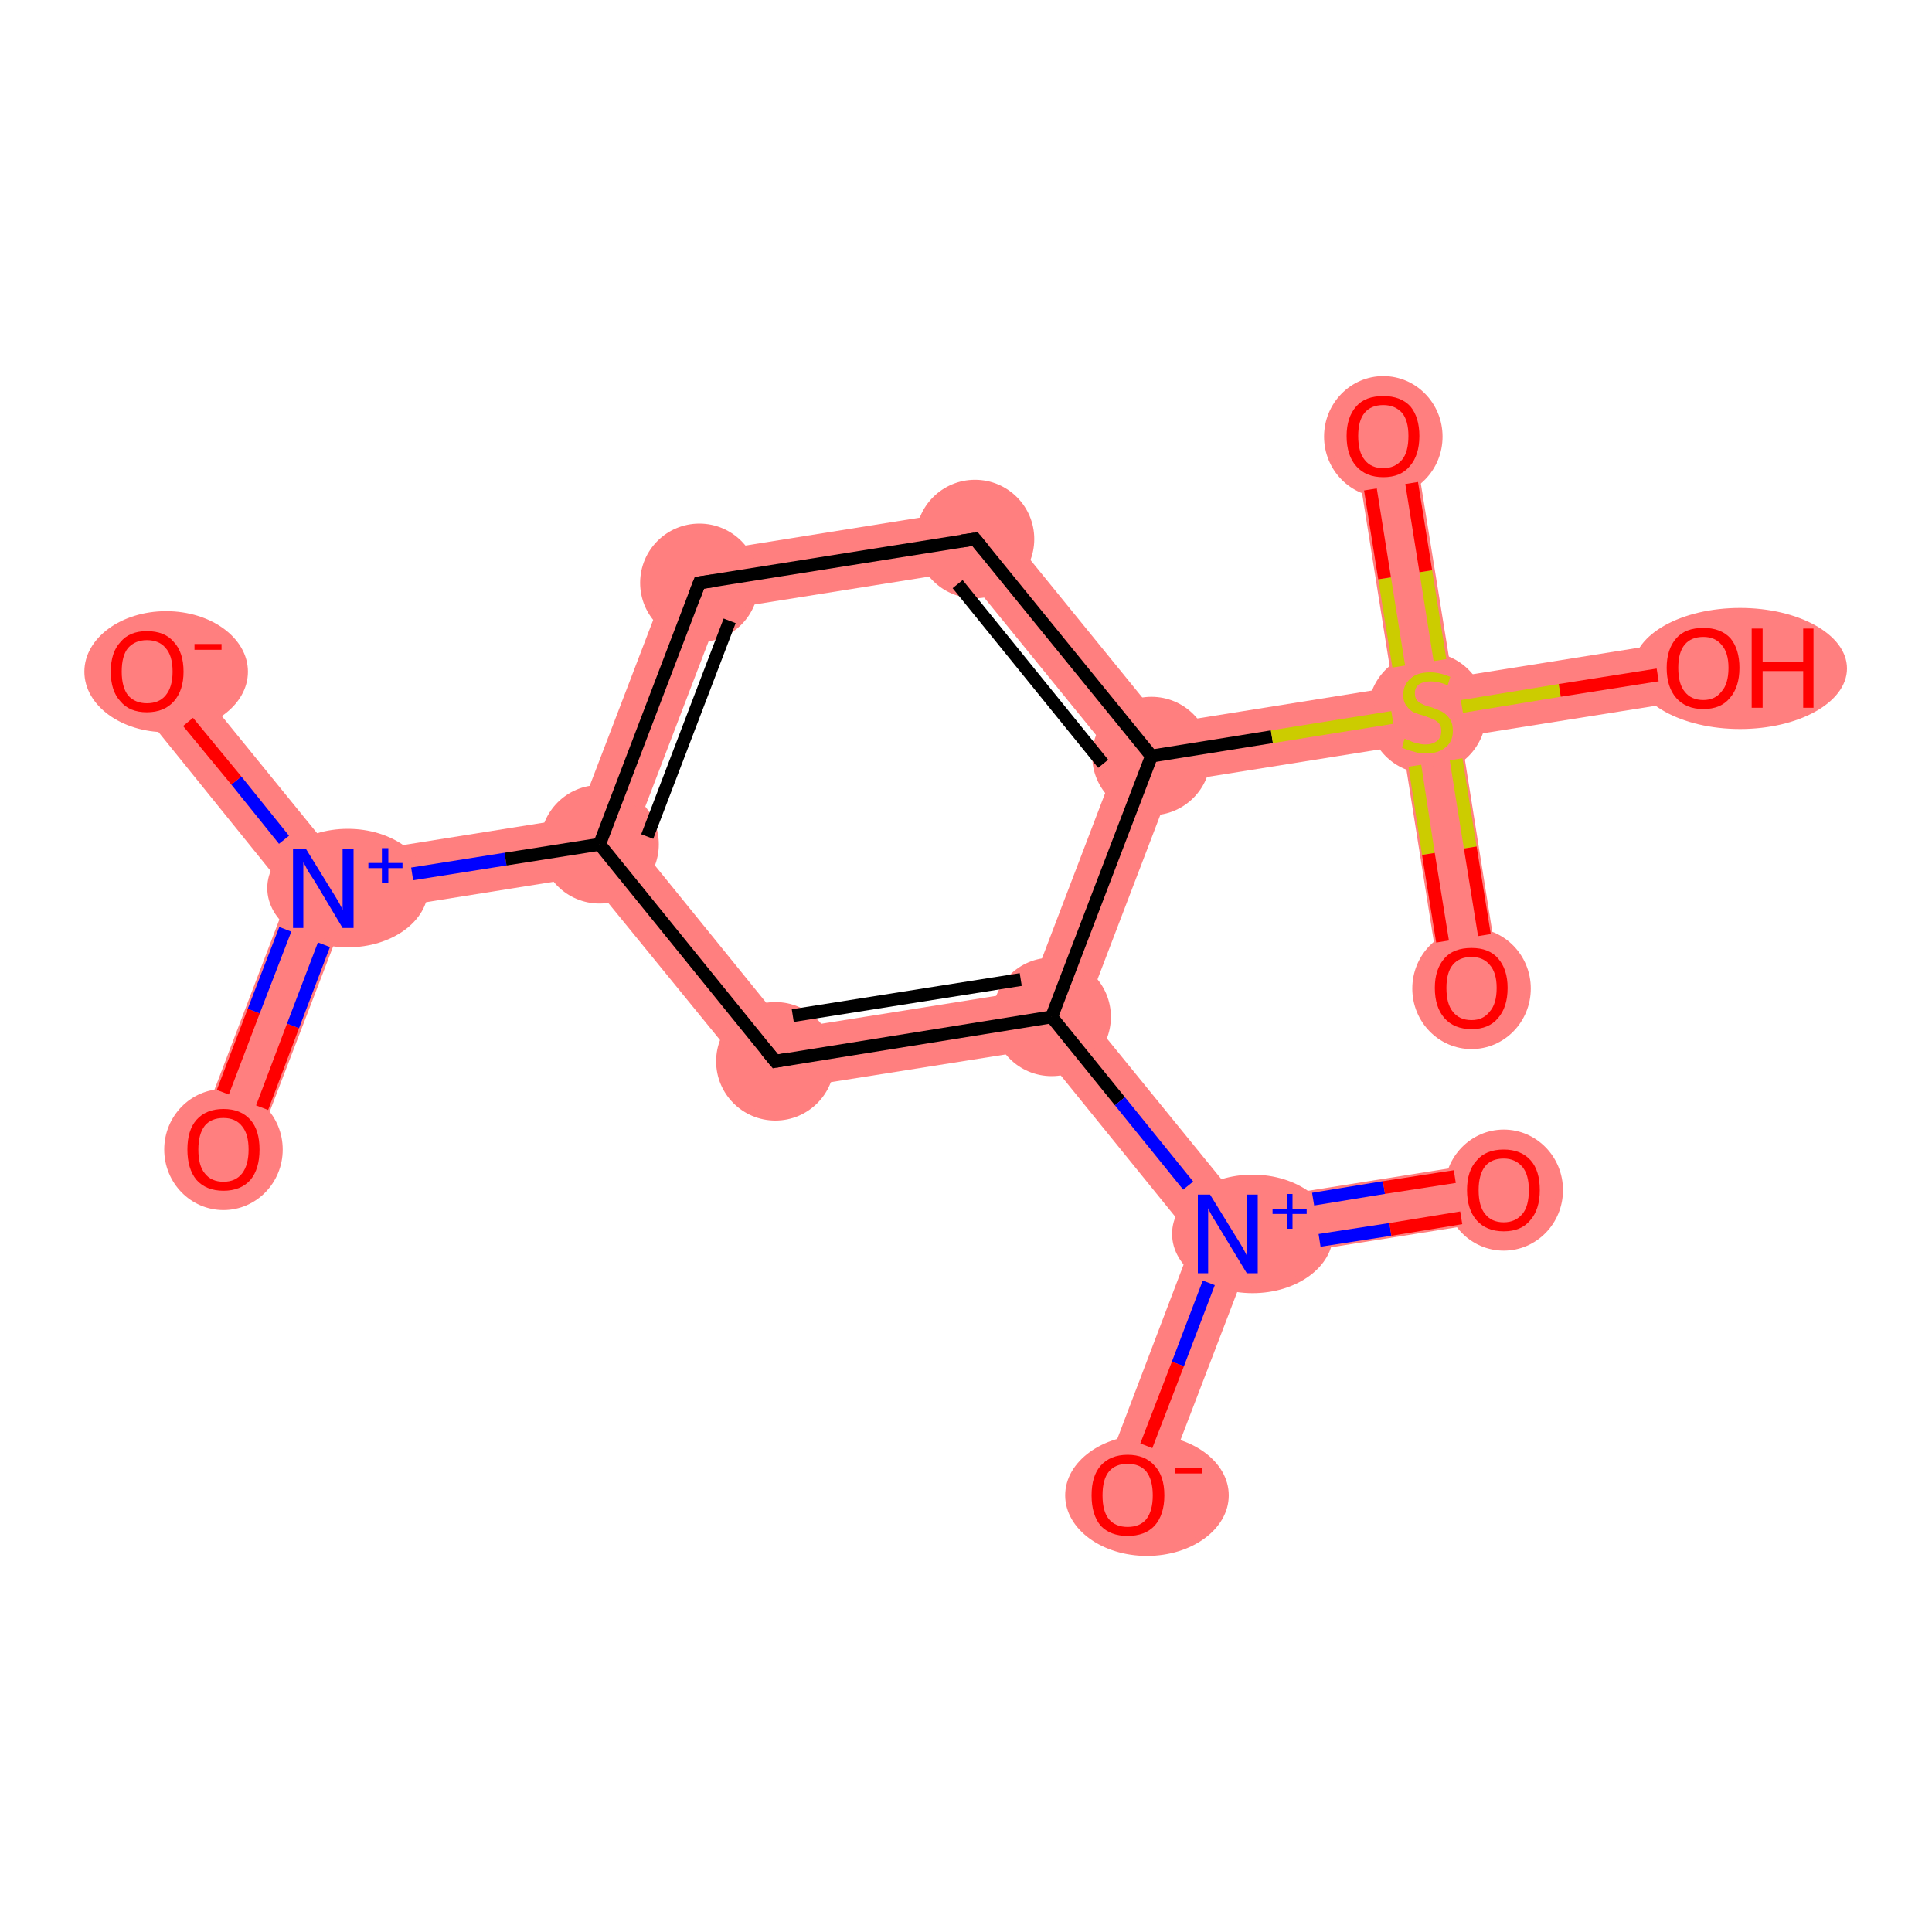 <?xml version='1.0' encoding='iso-8859-1'?>
<svg version='1.1' baseProfile='full'
              xmlns='http://www.w3.org/2000/svg'
                      xmlns:rdkit='http://www.rdkit.org/xml'
                      xmlns:xlink='http://www.w3.org/1999/xlink'
                  xml:space='preserve'
width='300px' height='300px' viewBox='0 0 300 300'>
<!-- END OF HEADER -->
<rect style='opacity:1.0;fill:#FFFFFF;stroke:none' width='300.0' height='300.0' x='0.0' y='0.0'> </rect>
<path class='bond-0 atom-0 atom-1' d='M 50.2,137.9 L 53.6,142.1 L 39.0,180.1 L 30.4,176.8 L 44.9,138.8 Z' style='fill:#FF7F7F;fill-rule:evenodd;fill-opacity:1;stroke:#FF7F7F;stroke-width:0.0px;stroke-linecap:butt;stroke-linejoin:miter;stroke-opacity:1;' />
<path class='bond-1 atom-1 atom-2' d='M 26.4,101.3 L 52.1,132.9 L 50.2,137.9 L 44.9,138.8 L 19.3,107.1 Z' style='fill:#FF7F7F;fill-rule:evenodd;fill-opacity:1;stroke:#FF7F7F;stroke-width:0.0px;stroke-linecap:butt;stroke-linejoin:miter;stroke-opacity:1;' />
<path class='bond-2 atom-1 atom-3' d='M 89.7,126.9 L 93.1,131.1 L 91.1,136.1 L 53.6,142.1 L 50.2,137.9 L 52.1,132.9 Z' style='fill:#FF7F7F;fill-rule:evenodd;fill-opacity:1;stroke:#FF7F7F;stroke-width:0.0px;stroke-linecap:butt;stroke-linejoin:miter;stroke-opacity:1;' />
<path class='bond-3 atom-3 atom-4' d='M 105.2,86.4 L 111.9,94.7 L 98.3,130.2 L 93.1,131.1 L 89.7,126.9 Z' style='fill:#FF7F7F;fill-rule:evenodd;fill-opacity:1;stroke:#FF7F7F;stroke-width:0.0px;stroke-linecap:butt;stroke-linejoin:miter;stroke-opacity:1;' />
<path class='bond-15 atom-3 atom-15' d='M 98.3,130.2 L 122.3,159.8 L 118.5,169.7 L 91.1,136.1 L 93.1,131.1 Z' style='fill:#FF7F7F;fill-rule:evenodd;fill-opacity:1;stroke:#FF7F7F;stroke-width:0.0px;stroke-linecap:butt;stroke-linejoin:miter;stroke-opacity:1;' />
<path class='bond-4 atom-4 atom-5' d='M 153.3,78.7 L 149.5,88.7 L 111.9,94.7 L 105.2,86.4 Z' style='fill:#FF7F7F;fill-rule:evenodd;fill-opacity:1;stroke:#FF7F7F;stroke-width:0.0px;stroke-linecap:butt;stroke-linejoin:miter;stroke-opacity:1;' />
<path class='bond-5 atom-5 atom-6' d='M 153.3,78.7 L 180.7,112.4 L 178.8,117.4 L 173.5,118.2 L 149.5,88.7 Z' style='fill:#FF7F7F;fill-rule:evenodd;fill-opacity:1;stroke:#FF7F7F;stroke-width:0.0px;stroke-linecap:butt;stroke-linejoin:miter;stroke-opacity:1;' />
<path class='bond-6 atom-6 atom-7' d='M 216.3,106.7 L 221.6,110.5 L 217.8,115.8 L 182.1,121.5 L 178.8,117.4 L 180.7,112.4 Z' style='fill:#FF7F7F;fill-rule:evenodd;fill-opacity:1;stroke:#FF7F7F;stroke-width:0.0px;stroke-linecap:butt;stroke-linejoin:miter;stroke-opacity:1;' />
<path class='bond-10 atom-6 atom-11' d='M 178.8,117.4 L 182.1,121.5 L 168.5,157.1 L 163.3,157.9 L 159.9,153.8 L 173.5,118.2 Z' style='fill:#FF7F7F;fill-rule:evenodd;fill-opacity:1;stroke:#FF7F7F;stroke-width:0.0px;stroke-linecap:butt;stroke-linejoin:miter;stroke-opacity:1;' />
<path class='bond-7 atom-7 atom-8' d='M 219.3,66.9 L 225.5,105.2 L 221.6,110.5 L 216.3,106.7 L 210.2,68.4 Z' style='fill:#FF7F7F;fill-rule:evenodd;fill-opacity:1;stroke:#FF7F7F;stroke-width:0.0px;stroke-linecap:butt;stroke-linejoin:miter;stroke-opacity:1;' />
<path class='bond-8 atom-7 atom-9' d='M 221.6,110.5 L 226.9,114.4 L 233.0,152.7 L 223.9,154.1 L 217.8,115.8 Z' style='fill:#FF7F7F;fill-rule:evenodd;fill-opacity:1;stroke:#FF7F7F;stroke-width:0.0px;stroke-linecap:butt;stroke-linejoin:miter;stroke-opacity:1;' />
<path class='bond-9 atom-7 atom-10' d='M 263.7,99.1 L 265.2,108.3 L 226.9,114.4 L 221.6,110.5 L 225.5,105.2 Z' style='fill:#FF7F7F;fill-rule:evenodd;fill-opacity:1;stroke:#FF7F7F;stroke-width:0.0px;stroke-linecap:butt;stroke-linejoin:miter;stroke-opacity:1;' />
<path class='bond-11 atom-11 atom-12' d='M 168.5,157.1 L 192.5,186.6 L 190.6,191.6 L 185.3,192.4 L 161.4,162.9 L 163.3,157.9 Z' style='fill:#FF7F7F;fill-rule:evenodd;fill-opacity:1;stroke:#FF7F7F;stroke-width:0.0px;stroke-linecap:butt;stroke-linejoin:miter;stroke-opacity:1;' />
<path class='bond-14 atom-11 atom-15' d='M 159.9,153.8 L 163.3,157.9 L 161.4,162.9 L 118.5,169.7 L 122.3,159.8 Z' style='fill:#FF7F7F;fill-rule:evenodd;fill-opacity:1;stroke:#FF7F7F;stroke-width:0.0px;stroke-linecap:butt;stroke-linejoin:miter;stroke-opacity:1;' />
<path class='bond-12 atom-12 atom-13' d='M 232.7,180.2 L 234.2,189.3 L 194.0,195.7 L 190.6,191.6 L 192.5,186.6 Z' style='fill:#FF7F7F;fill-rule:evenodd;fill-opacity:1;stroke:#FF7F7F;stroke-width:0.0px;stroke-linecap:butt;stroke-linejoin:miter;stroke-opacity:1;' />
<path class='bond-13 atom-12 atom-14' d='M 190.6,191.6 L 194.0,195.7 L 179.4,233.8 L 170.8,230.5 L 185.3,192.4 Z' style='fill:#FF7F7F;fill-rule:evenodd;fill-opacity:1;stroke:#FF7F7F;stroke-width:0.0px;stroke-linecap:butt;stroke-linejoin:miter;stroke-opacity:1;' />
<ellipse cx='34.7' cy='178.5' rx='8.7' ry='8.9' class='atom-0'  style='fill:#FF7F7F;fill-rule:evenodd;stroke:#FF7F7F;stroke-width:1.0px;stroke-linecap:butt;stroke-linejoin:miter;stroke-opacity:1' />
<ellipse cx='54.0' cy='137.9' rx='12.0' ry='8.7' class='atom-1'  style='fill:#FF7F7F;fill-rule:evenodd;stroke:#FF7F7F;stroke-width:1.0px;stroke-linecap:butt;stroke-linejoin:miter;stroke-opacity:1' />
<ellipse cx='25.8' cy='104.3' rx='12.2' ry='8.9' class='atom-2'  style='fill:#FF7F7F;fill-rule:evenodd;stroke:#FF7F7F;stroke-width:1.0px;stroke-linecap:butt;stroke-linejoin:miter;stroke-opacity:1' />
<ellipse cx='93.1' cy='131.1' rx='8.7' ry='8.7' class='atom-3'  style='fill:#FF7F7F;fill-rule:evenodd;stroke:#FF7F7F;stroke-width:1.0px;stroke-linecap:butt;stroke-linejoin:miter;stroke-opacity:1' />
<ellipse cx='108.6' cy='90.5' rx='8.7' ry='8.7' class='atom-4'  style='fill:#FF7F7F;fill-rule:evenodd;stroke:#FF7F7F;stroke-width:1.0px;stroke-linecap:butt;stroke-linejoin:miter;stroke-opacity:1' />
<ellipse cx='151.4' cy='83.7' rx='8.7' ry='8.7' class='atom-5'  style='fill:#FF7F7F;fill-rule:evenodd;stroke:#FF7F7F;stroke-width:1.0px;stroke-linecap:butt;stroke-linejoin:miter;stroke-opacity:1' />
<ellipse cx='178.8' cy='117.4' rx='8.7' ry='8.7' class='atom-6'  style='fill:#FF7F7F;fill-rule:evenodd;stroke:#FF7F7F;stroke-width:1.0px;stroke-linecap:butt;stroke-linejoin:miter;stroke-opacity:1' />
<ellipse cx='221.6' cy='110.7' rx='8.7' ry='8.9' class='atom-7'  style='fill:#FF7F7F;fill-rule:evenodd;stroke:#FF7F7F;stroke-width:1.0px;stroke-linecap:butt;stroke-linejoin:miter;stroke-opacity:1' />
<ellipse cx='214.8' cy='67.8' rx='8.7' ry='8.9' class='atom-8'  style='fill:#FF7F7F;fill-rule:evenodd;stroke:#FF7F7F;stroke-width:1.0px;stroke-linecap:butt;stroke-linejoin:miter;stroke-opacity:1' />
<ellipse cx='228.5' cy='153.5' rx='8.7' ry='8.9' class='atom-9'  style='fill:#FF7F7F;fill-rule:evenodd;stroke:#FF7F7F;stroke-width:1.0px;stroke-linecap:butt;stroke-linejoin:miter;stroke-opacity:1' />
<ellipse cx='270.2' cy='103.8' rx='16.1' ry='8.9' class='atom-10'  style='fill:#FF7F7F;fill-rule:evenodd;stroke:#FF7F7F;stroke-width:1.0px;stroke-linecap:butt;stroke-linejoin:miter;stroke-opacity:1' />
<ellipse cx='163.3' cy='157.9' rx='8.7' ry='8.7' class='atom-11'  style='fill:#FF7F7F;fill-rule:evenodd;stroke:#FF7F7F;stroke-width:1.0px;stroke-linecap:butt;stroke-linejoin:miter;stroke-opacity:1' />
<ellipse cx='194.5' cy='191.6' rx='12.0' ry='8.7' class='atom-12'  style='fill:#FF7F7F;fill-rule:evenodd;stroke:#FF7F7F;stroke-width:1.0px;stroke-linecap:butt;stroke-linejoin:miter;stroke-opacity:1' />
<ellipse cx='233.5' cy='184.8' rx='8.7' ry='8.9' class='atom-13'  style='fill:#FF7F7F;fill-rule:evenodd;stroke:#FF7F7F;stroke-width:1.0px;stroke-linecap:butt;stroke-linejoin:miter;stroke-opacity:1' />
<ellipse cx='178.1' cy='232.2' rx='12.2' ry='8.9' class='atom-14'  style='fill:#FF7F7F;fill-rule:evenodd;stroke:#FF7F7F;stroke-width:1.0px;stroke-linecap:butt;stroke-linejoin:miter;stroke-opacity:1' />
<ellipse cx='120.4' cy='164.8' rx='8.7' ry='8.7' class='atom-15'  style='fill:#FF7F7F;fill-rule:evenodd;stroke:#FF7F7F;stroke-width:1.0px;stroke-linecap:butt;stroke-linejoin:miter;stroke-opacity:1' />
<path class='bond-0 atom-0 atom-1' d='M 34.6,169.6 L 39.4,157.0' style='fill:none;fill-rule:evenodd;stroke:#FF0000;stroke-width:2.0px;stroke-linecap:butt;stroke-linejoin:miter;stroke-opacity:1' />
<path class='bond-0 atom-0 atom-1' d='M 39.4,157.0 L 44.3,144.3' style='fill:none;fill-rule:evenodd;stroke:#0000FF;stroke-width:2.0px;stroke-linecap:butt;stroke-linejoin:miter;stroke-opacity:1' />
<path class='bond-0 atom-0 atom-1' d='M 40.7,172.0 L 45.5,159.3' style='fill:none;fill-rule:evenodd;stroke:#FF0000;stroke-width:2.0px;stroke-linecap:butt;stroke-linejoin:miter;stroke-opacity:1' />
<path class='bond-0 atom-0 atom-1' d='M 45.5,159.3 L 50.3,146.7' style='fill:none;fill-rule:evenodd;stroke:#0000FF;stroke-width:2.0px;stroke-linecap:butt;stroke-linejoin:miter;stroke-opacity:1' />
<path class='bond-1 atom-1 atom-2' d='M 44.1,130.4 L 36.7,121.2' style='fill:none;fill-rule:evenodd;stroke:#0000FF;stroke-width:2.0px;stroke-linecap:butt;stroke-linejoin:miter;stroke-opacity:1' />
<path class='bond-1 atom-1 atom-2' d='M 36.7,121.2 L 29.2,112.1' style='fill:none;fill-rule:evenodd;stroke:#FF0000;stroke-width:2.0px;stroke-linecap:butt;stroke-linejoin:miter;stroke-opacity:1' />
<path class='bond-2 atom-1 atom-3' d='M 64.0,135.7 L 78.5,133.4' style='fill:none;fill-rule:evenodd;stroke:#0000FF;stroke-width:2.0px;stroke-linecap:butt;stroke-linejoin:miter;stroke-opacity:1' />
<path class='bond-2 atom-1 atom-3' d='M 78.5,133.4 L 93.1,131.1' style='fill:none;fill-rule:evenodd;stroke:#000000;stroke-width:2.0px;stroke-linecap:butt;stroke-linejoin:miter;stroke-opacity:1' />
<path class='bond-3 atom-3 atom-4' d='M 93.1,131.1 L 108.6,90.5' style='fill:none;fill-rule:evenodd;stroke:#000000;stroke-width:2.0px;stroke-linecap:butt;stroke-linejoin:miter;stroke-opacity:1' />
<path class='bond-3 atom-3 atom-4' d='M 100.5,129.9 L 113.3,96.4' style='fill:none;fill-rule:evenodd;stroke:#000000;stroke-width:2.0px;stroke-linecap:butt;stroke-linejoin:miter;stroke-opacity:1' />
<path class='bond-4 atom-4 atom-5' d='M 108.6,90.5 L 151.4,83.7' style='fill:none;fill-rule:evenodd;stroke:#000000;stroke-width:2.0px;stroke-linecap:butt;stroke-linejoin:miter;stroke-opacity:1' />
<path class='bond-5 atom-5 atom-6' d='M 151.4,83.7 L 178.8,117.4' style='fill:none;fill-rule:evenodd;stroke:#000000;stroke-width:2.0px;stroke-linecap:butt;stroke-linejoin:miter;stroke-opacity:1' />
<path class='bond-5 atom-5 atom-6' d='M 148.7,90.7 L 171.3,118.6' style='fill:none;fill-rule:evenodd;stroke:#000000;stroke-width:2.0px;stroke-linecap:butt;stroke-linejoin:miter;stroke-opacity:1' />
<path class='bond-6 atom-6 atom-7' d='M 178.8,117.4 L 197.5,114.4' style='fill:none;fill-rule:evenodd;stroke:#000000;stroke-width:2.0px;stroke-linecap:butt;stroke-linejoin:miter;stroke-opacity:1' />
<path class='bond-6 atom-6 atom-7' d='M 197.5,114.4 L 216.2,111.4' style='fill:none;fill-rule:evenodd;stroke:#CCCC00;stroke-width:2.0px;stroke-linecap:butt;stroke-linejoin:miter;stroke-opacity:1' />
<path class='bond-7 atom-7 atom-8' d='M 223.6,102.5 L 221.4,88.7' style='fill:none;fill-rule:evenodd;stroke:#CCCC00;stroke-width:2.0px;stroke-linecap:butt;stroke-linejoin:miter;stroke-opacity:1' />
<path class='bond-7 atom-7 atom-8' d='M 221.4,88.7 L 219.2,75.0' style='fill:none;fill-rule:evenodd;stroke:#FF0000;stroke-width:2.0px;stroke-linecap:butt;stroke-linejoin:miter;stroke-opacity:1' />
<path class='bond-7 atom-7 atom-8' d='M 217.2,103.5 L 215.0,89.8' style='fill:none;fill-rule:evenodd;stroke:#CCCC00;stroke-width:2.0px;stroke-linecap:butt;stroke-linejoin:miter;stroke-opacity:1' />
<path class='bond-7 atom-7 atom-8' d='M 215.0,89.8 L 212.8,76.0' style='fill:none;fill-rule:evenodd;stroke:#FF0000;stroke-width:2.0px;stroke-linecap:butt;stroke-linejoin:miter;stroke-opacity:1' />
<path class='bond-8 atom-7 atom-9' d='M 219.7,118.9 L 221.8,132.6' style='fill:none;fill-rule:evenodd;stroke:#CCCC00;stroke-width:2.0px;stroke-linecap:butt;stroke-linejoin:miter;stroke-opacity:1' />
<path class='bond-8 atom-7 atom-9' d='M 221.8,132.6 L 224.0,146.2' style='fill:none;fill-rule:evenodd;stroke:#FF0000;stroke-width:2.0px;stroke-linecap:butt;stroke-linejoin:miter;stroke-opacity:1' />
<path class='bond-8 atom-7 atom-9' d='M 226.1,117.9 L 228.3,131.6' style='fill:none;fill-rule:evenodd;stroke:#CCCC00;stroke-width:2.0px;stroke-linecap:butt;stroke-linejoin:miter;stroke-opacity:1' />
<path class='bond-8 atom-7 atom-9' d='M 228.3,131.6 L 230.5,145.2' style='fill:none;fill-rule:evenodd;stroke:#FF0000;stroke-width:2.0px;stroke-linecap:butt;stroke-linejoin:miter;stroke-opacity:1' />
<path class='bond-9 atom-7 atom-10' d='M 227.0,109.7 L 242.2,107.2' style='fill:none;fill-rule:evenodd;stroke:#CCCC00;stroke-width:2.0px;stroke-linecap:butt;stroke-linejoin:miter;stroke-opacity:1' />
<path class='bond-9 atom-7 atom-10' d='M 242.2,107.2 L 257.4,104.8' style='fill:none;fill-rule:evenodd;stroke:#FF0000;stroke-width:2.0px;stroke-linecap:butt;stroke-linejoin:miter;stroke-opacity:1' />
<path class='bond-10 atom-6 atom-11' d='M 178.8,117.4 L 163.3,157.9' style='fill:none;fill-rule:evenodd;stroke:#000000;stroke-width:2.0px;stroke-linecap:butt;stroke-linejoin:miter;stroke-opacity:1' />
<path class='bond-11 atom-11 atom-12' d='M 163.3,157.9 L 173.9,171.0' style='fill:none;fill-rule:evenodd;stroke:#000000;stroke-width:2.0px;stroke-linecap:butt;stroke-linejoin:miter;stroke-opacity:1' />
<path class='bond-11 atom-11 atom-12' d='M 173.9,171.0 L 184.5,184.1' style='fill:none;fill-rule:evenodd;stroke:#0000FF;stroke-width:2.0px;stroke-linecap:butt;stroke-linejoin:miter;stroke-opacity:1' />
<path class='bond-12 atom-12 atom-13' d='M 204.9,192.6 L 215.9,190.9' style='fill:none;fill-rule:evenodd;stroke:#0000FF;stroke-width:2.0px;stroke-linecap:butt;stroke-linejoin:miter;stroke-opacity:1' />
<path class='bond-12 atom-12 atom-13' d='M 215.9,190.9 L 226.9,189.1' style='fill:none;fill-rule:evenodd;stroke:#FF0000;stroke-width:2.0px;stroke-linecap:butt;stroke-linejoin:miter;stroke-opacity:1' />
<path class='bond-12 atom-12 atom-13' d='M 203.9,186.2 L 214.9,184.4' style='fill:none;fill-rule:evenodd;stroke:#0000FF;stroke-width:2.0px;stroke-linecap:butt;stroke-linejoin:miter;stroke-opacity:1' />
<path class='bond-12 atom-12 atom-13' d='M 214.9,184.4 L 225.9,182.7' style='fill:none;fill-rule:evenodd;stroke:#FF0000;stroke-width:2.0px;stroke-linecap:butt;stroke-linejoin:miter;stroke-opacity:1' />
<path class='bond-13 atom-12 atom-14' d='M 187.7,199.2 L 182.9,211.8' style='fill:none;fill-rule:evenodd;stroke:#0000FF;stroke-width:2.0px;stroke-linecap:butt;stroke-linejoin:miter;stroke-opacity:1' />
<path class='bond-13 atom-12 atom-14' d='M 182.9,211.8 L 178.0,224.5' style='fill:none;fill-rule:evenodd;stroke:#FF0000;stroke-width:2.0px;stroke-linecap:butt;stroke-linejoin:miter;stroke-opacity:1' />
<path class='bond-14 atom-11 atom-15' d='M 163.3,157.9 L 120.4,164.8' style='fill:none;fill-rule:evenodd;stroke:#000000;stroke-width:2.0px;stroke-linecap:butt;stroke-linejoin:miter;stroke-opacity:1' />
<path class='bond-14 atom-11 atom-15' d='M 158.5,152.1 L 123.1,157.7' style='fill:none;fill-rule:evenodd;stroke:#000000;stroke-width:2.0px;stroke-linecap:butt;stroke-linejoin:miter;stroke-opacity:1' />
<path class='bond-15 atom-15 atom-3' d='M 120.4,164.8 L 93.1,131.1' style='fill:none;fill-rule:evenodd;stroke:#000000;stroke-width:2.0px;stroke-linecap:butt;stroke-linejoin:miter;stroke-opacity:1' />
<path d='M 107.8,92.6 L 108.6,90.5 L 110.7,90.2' style='fill:none;stroke:#000000;stroke-width:2.0px;stroke-linecap:butt;stroke-linejoin:miter;stroke-opacity:1;' />
<path d='M 149.3,84.0 L 151.4,83.7 L 152.8,85.4' style='fill:none;stroke:#000000;stroke-width:2.0px;stroke-linecap:butt;stroke-linejoin:miter;stroke-opacity:1;' />
<path d='M 122.6,164.4 L 120.4,164.8 L 119.0,163.1' style='fill:none;stroke:#000000;stroke-width:2.0px;stroke-linecap:butt;stroke-linejoin:miter;stroke-opacity:1;' />
<path class='atom-0' d='M 29.1 178.5
Q 29.1 175.5, 30.5 173.9
Q 32.0 172.2, 34.7 172.2
Q 37.4 172.2, 38.9 173.9
Q 40.3 175.5, 40.3 178.5
Q 40.3 181.5, 38.9 183.2
Q 37.4 184.9, 34.7 184.9
Q 32.0 184.9, 30.5 183.2
Q 29.1 181.5, 29.1 178.5
M 34.7 183.5
Q 36.6 183.5, 37.6 182.2
Q 38.6 180.9, 38.6 178.5
Q 38.6 176.1, 37.6 174.9
Q 36.6 173.6, 34.7 173.6
Q 32.8 173.6, 31.8 174.8
Q 30.8 176.1, 30.8 178.5
Q 30.8 181.0, 31.8 182.2
Q 32.8 183.5, 34.7 183.5
' fill='#FF0000'/>
<path class='atom-1' d='M 47.5 131.8
L 51.5 138.3
Q 51.9 138.9, 52.6 140.1
Q 53.2 141.2, 53.2 141.3
L 53.2 131.8
L 54.9 131.8
L 54.9 144.1
L 53.2 144.1
L 48.9 136.9
Q 48.4 136.1, 47.8 135.2
Q 47.3 134.2, 47.1 133.9
L 47.1 144.1
L 45.5 144.1
L 45.5 131.8
L 47.5 131.8
' fill='#0000FF'/>
<path class='atom-1' d='M 57.2 134.0
L 59.3 134.0
L 59.3 131.7
L 60.3 131.7
L 60.3 134.0
L 62.5 134.0
L 62.5 134.8
L 60.3 134.8
L 60.3 137.1
L 59.3 137.1
L 59.3 134.8
L 57.2 134.8
L 57.2 134.0
' fill='#0000FF'/>
<path class='atom-2' d='M 17.2 104.3
Q 17.2 101.3, 18.7 99.7
Q 20.1 98.0, 22.8 98.0
Q 25.6 98.0, 27.0 99.7
Q 28.5 101.3, 28.5 104.3
Q 28.5 107.2, 27.0 108.9
Q 25.5 110.6, 22.8 110.6
Q 20.1 110.6, 18.7 108.9
Q 17.2 107.3, 17.2 104.3
M 22.8 109.2
Q 24.7 109.2, 25.7 108.0
Q 26.8 106.7, 26.8 104.3
Q 26.8 101.8, 25.7 100.6
Q 24.7 99.4, 22.8 99.4
Q 21.0 99.4, 19.9 100.6
Q 18.9 101.8, 18.9 104.3
Q 18.9 106.7, 19.9 108.0
Q 21.0 109.2, 22.8 109.2
' fill='#FF0000'/>
<path class='atom-2' d='M 30.2 100.0
L 34.4 100.0
L 34.4 100.9
L 30.2 100.9
L 30.2 100.0
' fill='#FF0000'/>
<path class='atom-7' d='M 218.1 114.7
Q 218.3 114.8, 218.9 115.0
Q 219.4 115.3, 220.1 115.4
Q 220.7 115.6, 221.3 115.6
Q 222.5 115.6, 223.2 115.0
Q 223.8 114.5, 223.8 113.5
Q 223.8 112.8, 223.5 112.4
Q 223.2 112.0, 222.6 111.7
Q 222.1 111.5, 221.3 111.2
Q 220.2 110.9, 219.5 110.6
Q 218.9 110.3, 218.4 109.6
Q 217.9 109.0, 217.9 107.9
Q 217.9 106.3, 219.0 105.4
Q 220.0 104.4, 222.1 104.4
Q 223.5 104.4, 225.2 105.1
L 224.8 106.4
Q 223.3 105.8, 222.2 105.8
Q 221.0 105.8, 220.3 106.3
Q 219.7 106.8, 219.7 107.6
Q 219.7 108.3, 220.0 108.7
Q 220.3 109.1, 220.8 109.3
Q 221.3 109.6, 222.2 109.8
Q 223.3 110.2, 223.9 110.5
Q 224.6 110.9, 225.1 111.6
Q 225.6 112.3, 225.6 113.5
Q 225.6 115.2, 224.4 116.1
Q 223.3 117.0, 221.4 117.0
Q 220.3 117.0, 219.5 116.7
Q 218.6 116.5, 217.7 116.1
L 218.1 114.7
' fill='#CCCC00'/>
<path class='atom-8' d='M 209.1 67.7
Q 209.1 64.8, 210.6 63.1
Q 212.0 61.5, 214.8 61.5
Q 217.5 61.5, 219.0 63.1
Q 220.4 64.8, 220.4 67.7
Q 220.4 70.7, 218.9 72.4
Q 217.5 74.1, 214.8 74.1
Q 212.1 74.1, 210.6 72.4
Q 209.1 70.7, 209.1 67.7
M 214.8 72.7
Q 216.6 72.7, 217.7 71.4
Q 218.7 70.2, 218.7 67.7
Q 218.7 65.3, 217.7 64.1
Q 216.6 62.9, 214.8 62.9
Q 212.9 62.9, 211.9 64.1
Q 210.9 65.3, 210.9 67.7
Q 210.9 70.2, 211.9 71.4
Q 212.9 72.7, 214.8 72.7
' fill='#FF0000'/>
<path class='atom-9' d='M 222.8 153.4
Q 222.8 150.5, 224.3 148.8
Q 225.7 147.2, 228.5 147.2
Q 231.2 147.2, 232.6 148.8
Q 234.1 150.5, 234.1 153.4
Q 234.1 156.4, 232.6 158.1
Q 231.2 159.8, 228.5 159.8
Q 225.8 159.8, 224.3 158.1
Q 222.8 156.4, 222.8 153.4
M 228.5 158.4
Q 230.3 158.4, 231.3 157.1
Q 232.4 155.9, 232.4 153.4
Q 232.4 151.0, 231.3 149.8
Q 230.3 148.6, 228.5 148.6
Q 226.6 148.6, 225.6 149.8
Q 224.6 151.0, 224.6 153.4
Q 224.6 155.9, 225.6 157.1
Q 226.6 158.4, 228.5 158.4
' fill='#FF0000'/>
<path class='atom-10' d='M 258.8 103.7
Q 258.8 100.8, 260.3 99.1
Q 261.7 97.5, 264.5 97.5
Q 267.2 97.5, 268.7 99.1
Q 270.1 100.8, 270.1 103.7
Q 270.1 106.7, 268.6 108.4
Q 267.2 110.1, 264.5 110.1
Q 261.8 110.1, 260.3 108.4
Q 258.8 106.7, 258.8 103.7
M 264.5 108.7
Q 266.3 108.7, 267.3 107.4
Q 268.4 106.2, 268.4 103.7
Q 268.4 101.3, 267.3 100.1
Q 266.3 98.9, 264.5 98.9
Q 262.6 98.9, 261.6 100.1
Q 260.6 101.3, 260.6 103.7
Q 260.6 106.2, 261.6 107.4
Q 262.6 108.7, 264.5 108.7
' fill='#FF0000'/>
<path class='atom-10' d='M 272.0 97.6
L 273.7 97.6
L 273.7 102.8
L 280.0 102.8
L 280.0 97.6
L 281.6 97.6
L 281.6 109.9
L 280.0 109.9
L 280.0 104.2
L 273.7 104.2
L 273.7 109.9
L 272.0 109.9
L 272.0 97.6
' fill='#FF0000'/>
<path class='atom-12' d='M 187.9 185.5
L 191.9 192.0
Q 192.3 192.6, 193.0 193.8
Q 193.6 194.9, 193.6 195.0
L 193.6 185.5
L 195.3 185.5
L 195.3 197.7
L 193.6 197.7
L 189.3 190.6
Q 188.8 189.8, 188.2 188.8
Q 187.7 187.9, 187.6 187.6
L 187.6 197.7
L 186.0 197.7
L 186.0 185.5
L 187.9 185.5
' fill='#0000FF'/>
<path class='atom-12' d='M 197.6 187.7
L 199.8 187.7
L 199.8 185.4
L 200.7 185.4
L 200.7 187.7
L 202.9 187.7
L 202.9 188.5
L 200.7 188.5
L 200.7 190.8
L 199.8 190.8
L 199.8 188.5
L 197.6 188.5
L 197.6 187.7
' fill='#0000FF'/>
<path class='atom-13' d='M 227.8 184.8
Q 227.8 181.8, 229.3 180.2
Q 230.7 178.5, 233.5 178.5
Q 236.2 178.5, 237.7 180.2
Q 239.1 181.8, 239.1 184.8
Q 239.1 187.8, 237.6 189.5
Q 236.2 191.2, 233.5 191.2
Q 230.8 191.2, 229.3 189.5
Q 227.8 187.8, 227.8 184.8
M 233.5 189.8
Q 235.3 189.8, 236.4 188.5
Q 237.4 187.3, 237.4 184.8
Q 237.4 182.4, 236.4 181.2
Q 235.3 179.9, 233.5 179.9
Q 231.6 179.9, 230.6 181.1
Q 229.6 182.4, 229.6 184.8
Q 229.6 187.3, 230.6 188.5
Q 231.6 189.8, 233.5 189.8
' fill='#FF0000'/>
<path class='atom-14' d='M 169.5 232.2
Q 169.5 229.2, 170.9 227.6
Q 172.4 225.9, 175.1 225.9
Q 177.8 225.9, 179.3 227.6
Q 180.8 229.2, 180.8 232.2
Q 180.8 235.2, 179.3 236.9
Q 177.8 238.5, 175.1 238.5
Q 172.4 238.5, 170.9 236.9
Q 169.5 235.2, 169.5 232.2
M 175.1 237.1
Q 177.0 237.1, 178.0 235.9
Q 179.0 234.6, 179.0 232.2
Q 179.0 229.8, 178.0 228.5
Q 177.0 227.3, 175.1 227.3
Q 173.2 227.3, 172.2 228.5
Q 171.2 229.7, 171.2 232.2
Q 171.2 234.7, 172.2 235.9
Q 173.2 237.1, 175.1 237.1
' fill='#FF0000'/>
<path class='atom-14' d='M 182.5 227.9
L 186.7 227.9
L 186.7 228.8
L 182.5 228.8
L 182.5 227.9
' fill='#FF0000'/>
</svg>
